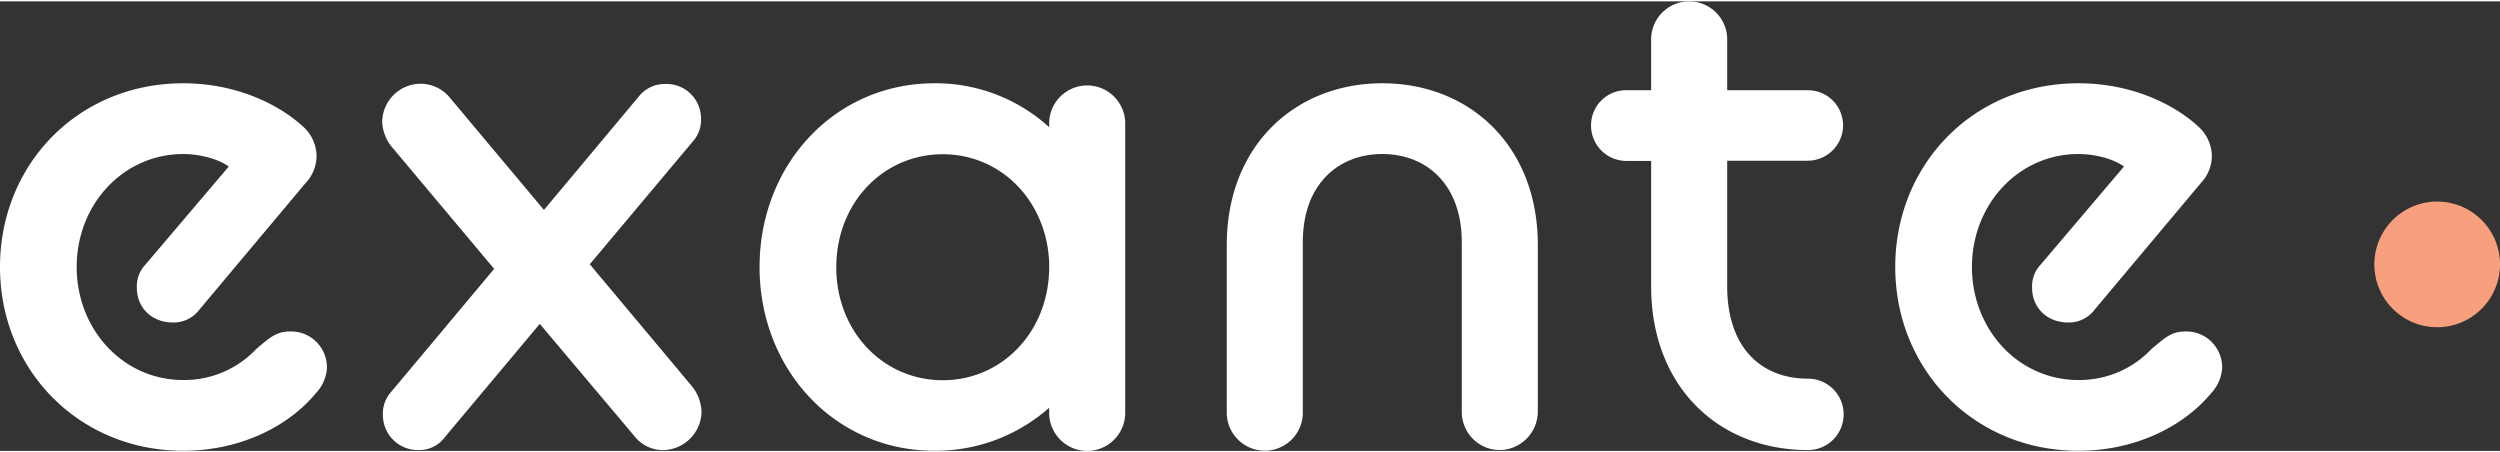 <svg preserveAspectRatio="xMidYMid meet" data-bbox="0 0 198.976 35.779" xmlns="http://www.w3.org/2000/svg" viewBox="0 0 198.976 35.779" height="36" width="199" data-type="color" role="presentation" aria-hidden="true" aria-label="">
    <rect x="0" y="0" width="198.976" height="35.779" fill="#333333" stroke="none"/>
    <g>
        <path fill="#ffffff" d="M0 21.144C0 12.976 6.216 6.52 14.578 6.52c4.29 0 7.645 1.713 9.516 3.422a3.202 3.202 0 0 1 1.1 2.317 3.151 3.151 0 0 1-.88 2.21l-8.471 10.097a2.544 2.544 0 0 1-2.09.992c-1.652 0-2.861-1.16-2.861-2.757a2.49 2.49 0 0 1 .658-1.821l6.659-7.836c-.938-.665-2.44-.993-3.63-.993-4.732 0-8.475 3.97-8.475 8.993 0 4.967 3.687 8.993 8.474 8.993a7.87 7.87 0 0 0 5.83-2.482c.88-.716 1.487-1.38 2.64-1.38a2.845 2.845 0 0 1 2.12.816c.563.554.872 1.318.852 2.11a3.196 3.196 0 0 1-.881 1.985c-2.09 2.54-5.885 4.582-10.56 4.582C6.271 35.768 0 29.312 0 21.144Z" data-color="1"></path>
        <path fill="#ffffff" d="m42.96 25.67-7.536 8.993a2.523 2.523 0 0 1-2.09 1.049 2.783 2.783 0 0 1-2.025-.799 2.8 2.8 0 0 1-.836-2.015 2.58 2.58 0 0 1 .662-1.82l8.195-9.787-8.195-9.766a3.358 3.358 0 0 1-.714-1.932 3.067 3.067 0 0 1 3.08-3.034c.867.007 1.689.39 2.254 1.048l7.537 8.993 7.554-9.031a2.63 2.63 0 0 1 2.09-.993 2.744 2.744 0 0 1 2.017.767c.54.52.844 1.24.844 1.99a2.58 2.58 0 0 1-.659 1.822l-8.198 9.769 8.18 9.769c.445.569.695 1.266.715 1.988a3.106 3.106 0 0 1-3.08 3.034 2.885 2.885 0 0 1-2.258-1.108l-7.536-8.937Z" data-color="1"></path>
        <path fill="#ffffff" d="M74.371 35.768a13.64 13.64 0 0 0 9.133-3.422v.294a3.04 3.04 0 0 0 1.482 2.715 3.02 3.02 0 0 0 3.087 0 3.04 3.04 0 0 0 1.483-2.715V9.626a3.032 3.032 0 0 0-3.026-2.934 3.032 3.032 0 0 0-3.026 2.934v.388A13.415 13.415 0 0 0 74.37 6.52c-7.92 0-13.916 6.456-13.916 14.624s5.997 14.624 13.916 14.624Zm9.133-15.012v.388c0 5.13-3.739 9.01-8.47 9.01-4.732 0-8.474-3.862-8.474-8.993 0-5.13 3.742-8.993 8.473-8.993 4.62 0 8.251 3.677 8.47 8.588Z" clip-rule="evenodd" fill-rule="evenodd" data-color="1"></path>
        <path fill="#ffffff" d="M97.64 19.379c0-7.892 5.445-12.859 12.379-12.859 6.933 0 12.376 4.967 12.376 12.859v13.243a3.071 3.071 0 0 1-3.025 3.09 3.027 3.027 0 0 1-2.158-.91 3.047 3.047 0 0 1-.869-2.18V19.159c0-4.582-2.805-7.008-6.324-7.008-3.519 0-6.328 2.426-6.328 7.008v13.463a3.04 3.04 0 0 1-1.482 2.716 3.02 3.02 0 0 1-3.087 0 3.04 3.04 0 0 1-1.483-2.716V19.379Z" data-color="1"></path>
        <path fill="#ffffff" d="M126.632 9.886a2.799 2.799 0 0 1 .816-1.995 2.782 2.782 0 0 1 1.988-.818h1.98V2.934A3.031 3.031 0 0 1 134.442 0a3.033 3.033 0 0 1 3.026 2.934v4.139h6.435a2.795 2.795 0 0 1 2.787 2.813 2.82 2.82 0 0 1-2.787 2.796h-6.435V22.69c0 4.855 2.693 7.34 6.435 7.34a2.837 2.837 0 0 1 2.833 2.841 2.837 2.837 0 0 1-2.833 2.842c-7.097 0-12.487-5.023-12.487-13.023V12.7h-1.98a2.819 2.819 0 0 1-2.804-2.813Z" data-color="1"></path>
        <path fill="#ffffff" d="M150.844 21.144c0-8.168 6.219-14.624 14.578-14.624 4.292 0 7.665 1.713 9.519 3.422a3.217 3.217 0 0 1 1.101 2.317 3.176 3.176 0 0 1-.882 2.21l-8.473 10.097a2.54 2.54 0 0 1-2.091.992c-1.651 0-2.86-1.16-2.86-2.757a2.486 2.486 0 0 1 .658-1.821l6.655-7.836c-.934-.665-2.418-.993-3.631-.993-4.728 0-8.47 3.97-8.47 8.993 0 4.967 3.686 8.993 8.47 8.993a7.88 7.88 0 0 0 5.833-2.482c.882-.716 1.484-1.38 2.641-1.38a2.842 2.842 0 0 1 2.118.816 2.86 2.86 0 0 1 .851 2.11 3.193 3.193 0 0 1-.878 1.985c-2.091 2.54-5.889 4.582-10.565 4.582-8.303 0-14.574-6.456-14.574-14.624Z" data-color="1"></path>
        <path fill="#F8A07E" d="M198.976 20.935a5 5 0 1 1-10 0 5 5 0 0 1 10 0z" data-color="2"></path>
    </g>
</svg>